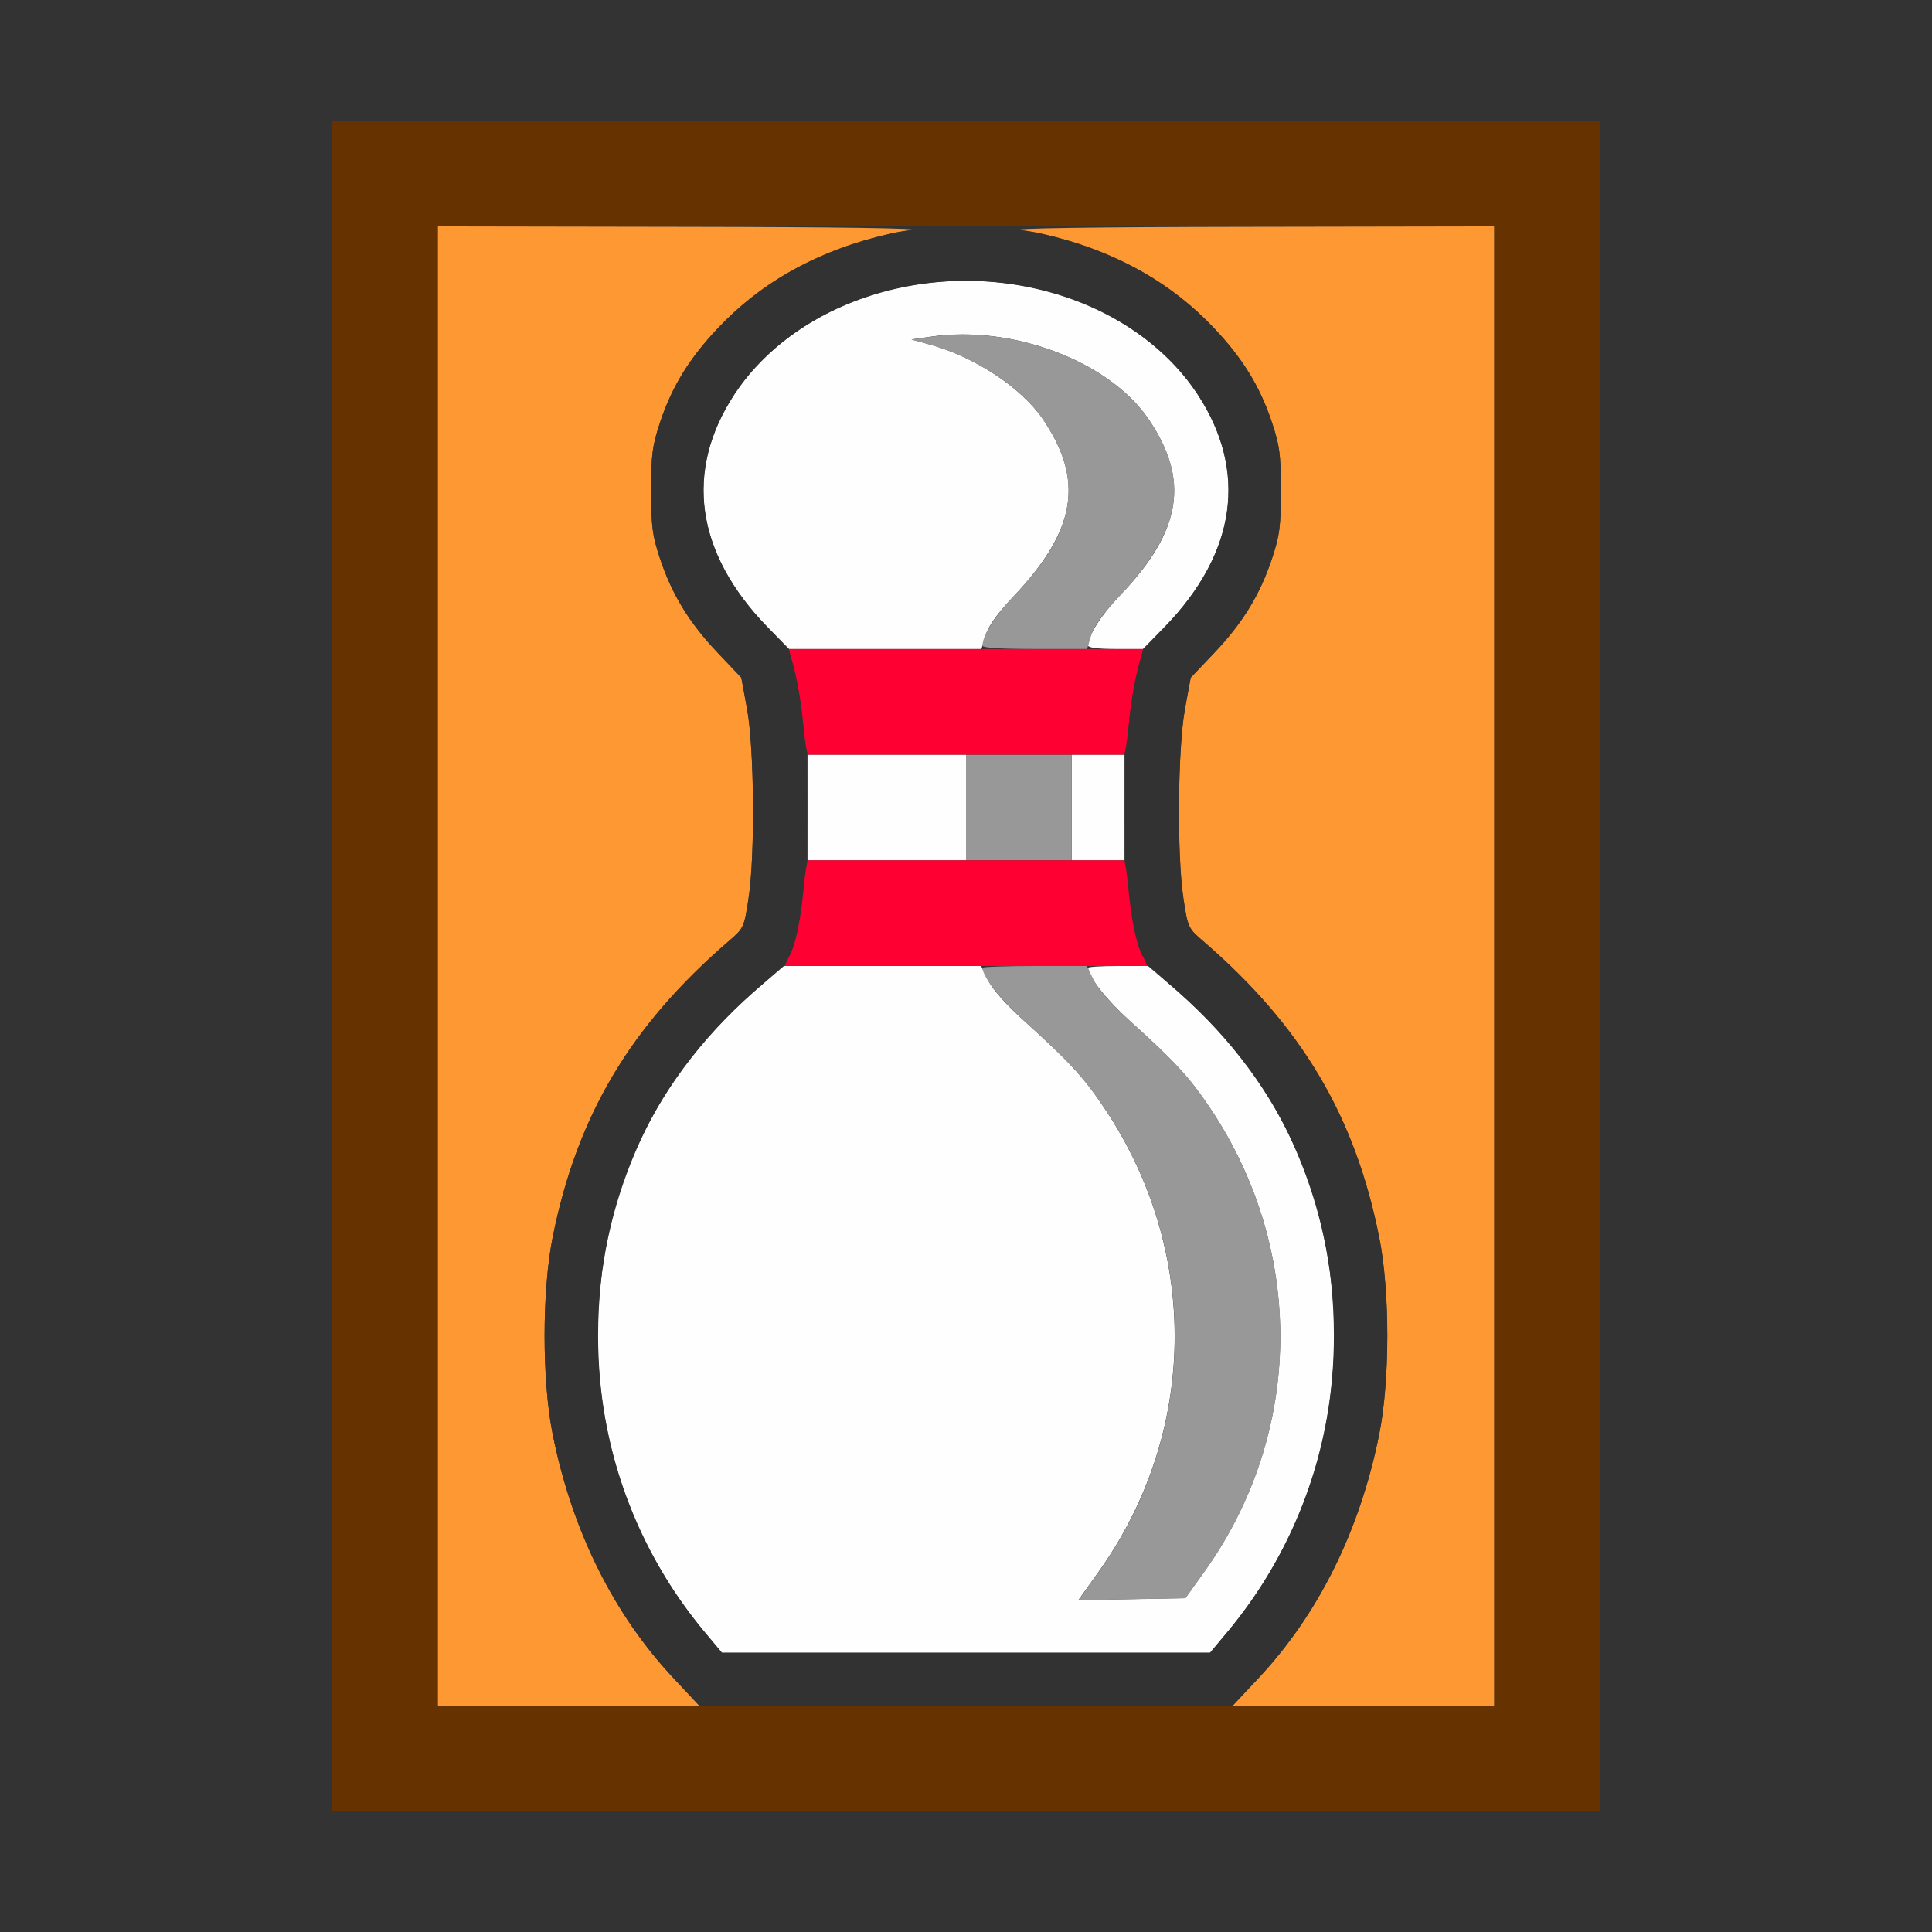 <?xml version="1.0" encoding="UTF-8" standalone="no"?>
<!-- Created with Inkscape (http://www.inkscape.org/) -->

<svg
   version="1.1"
   id="svg2"
   width="1600"
   height="1600"
   viewBox="0 0 1600 1600"
   sodipodi:docname="rigid_change_shape.svg"
   inkscape:version="1.2.2 (732a01da63, 2022-12-09)"
   xmlns:inkscape="http://www.inkscape.org/namespaces/inkscape"
   xmlns:sodipodi="http://sodipodi.sourceforge.net/DTD/sodipodi-0.dtd"
   xmlns="http://www.w3.org/2000/svg"
   xmlns:svg="http://www.w3.org/2000/svg"
   xmlns:rdf="http://www.w3.org/1999/02/22-rdf-syntax-ns#"
   xmlns:cc="http://creativecommons.org/ns#"
   xmlns:dc="http://purl.org/dc/elements/1.1/">
  <rect x="0" y="0" width="1600" height="1600" fill="#333333" stroke="none"/>
  <defs
     id="defs6" />
  <sodipodi:namedview
     pagecolor="#808080"
     bordercolor="#666666"
     borderopacity="1"
     objecttolerance="10"
     gridtolerance="10"
     guidetolerance="10"
     inkscape:pageopacity="0"
     inkscape:pageshadow="2"
     inkscape:window-width="1993"
     inkscape:window-height="1009"
     id="namedview4"
     showgrid="false"
     inkscape:zoom="0.5"
     inkscape:cx="9"
     inkscape:cy="8"
     inkscape:window-x="-8"
     inkscape:window-y="-8"
     inkscape:window-maximized="1"
     inkscape:current-layer="RIGID_CHANGE_SHAPE"
     inkscape:showpageshadow="0"
     inkscape:pagecheckerboard="true"
     inkscape:deskcolor="#d1d1d1" />
  <g
     id="RIGID_CHANGE_SHAPE"
     transform="matrix(87.5,0,0,87.5,100,100)"
     style="stroke-width:0.011">
    <path
       style="fill:none;stroke-width:0"
       d="M 0,8 V 0 h 1 1 v 8 8 H 1 0 Z M 14,8 V 0 h 1 1 v 8 8 h -1 -1 z"
       id="path831"
       inkscape:connector-curvature="0" />
    <path
       style="fill:#fefefe;stroke-width:0"
       d="M 5.527,14.305 C 4.434,12.994 4.205,11.156 4.941,9.604 5.194,9.07 5.562,8.606 6.084,8.164 L 6.277,8 h 0.933 0.933 l 0.066,0.135 c 0.04,0.083 0.172,0.232 0.34,0.383 0.431,0.389 0.565,0.534 0.762,0.829 0.907,1.356 0.883,3.077 -0.062,4.395 l -0.185,0.259 0.506,-0.009 0.506,-0.009 0.179,-0.25 c 0.938,-1.311 0.96,-3.035 0.056,-4.387 C 10.114,9.053 9.98,8.907 9.551,8.52 9.326,8.317 9.156,8.1 9.156,8.017 9.156,8.008 9.284,8 9.44,8 H 9.723 L 9.916,8.164 C 10.956,9.045 11.482,10.166 11.482,11.5 c 0,1.048 -0.346,2.01 -1.009,2.805 L 10.31,14.5 H 8 5.69 Z M 6.5,6.5 V 6 H 7.25 8 V 6.5 7 H 7.25 6.5 Z M 9,6.5 V 6 H 9.25 9.5 V 6.5 7 H 9.25 9 Z M 6.119,4.789 C 5.442,4.1 5.331,3.317 5.807,2.591 6.447,1.615 7.933,1.233 9.132,1.737 9.578,1.925 9.956,2.229 10.193,2.591 10.669,3.317 10.558,4.1 9.881,4.789 L 9.674,5 H 9.415 C 9.258,5 9.156,4.987 9.156,4.968 c 0,-0.098 0.121,-0.288 0.307,-0.482 C 10.042,3.882 10.119,3.398 9.726,2.822 9.355,2.278 8.442,1.932 7.672,2.043 l -0.188,0.027 0.188,0.052 C 8.09,2.24 8.526,2.529 8.726,2.822 9.122,3.403 9.045,3.873 8.449,4.503 8.297,4.663 8.211,4.783 8.185,4.87 L 8.146,5 H 7.236 6.326 Z"
       id="path829"
       inkscape:connector-curvature="0" />
    <path
       style="fill:#fe9832;stroke-width:0"
       d="M 3,8 V 1 L 5.336,1.004 C 6.783,1.006 7.602,1.018 7.487,1.035 6.774,1.139 6.121,1.468 5.655,1.96 5.381,2.249 5.217,2.515 5.103,2.859 5.031,3.077 5.02,3.161 5.02,3.5 c 0,0.339 0.011,0.423 0.083,0.641 0.114,0.342 0.277,0.61 0.545,0.892 l 0.226,0.238 0.054,0.294 c 0.069,0.375 0.077,1.385 0.014,1.794 -0.042,0.277 -0.045,0.283 -0.188,0.406 -0.931,0.803 -1.435,1.651 -1.666,2.802 -0.102,0.508 -0.102,1.356 0,1.864 0.183,0.914 0.577,1.707 1.15,2.316 L 5.475,15 H 4.238 3 Z m 7.761,6.748 c 0.573,-0.609 0.967,-1.403 1.15,-2.316 0.102,-0.508 0.102,-1.356 0,-1.864 C 11.681,9.417 11.177,8.568 10.246,7.765 10.104,7.643 10.1,7.636 10.058,7.359 9.996,6.95 10.004,5.94 10.073,5.565 l 0.054,-0.294 0.226,-0.238 C 10.62,4.751 10.784,4.483 10.897,4.141 10.969,3.923 10.98,3.839 10.98,3.5 10.98,3.161 10.969,3.077 10.897,2.859 10.783,2.515 10.619,2.249 10.345,1.96 9.879,1.468 9.226,1.139 8.513,1.035 8.398,1.018 9.217,1.006 10.664,1.004 L 13,1 v 7 7 h -1.238 -1.238 z"
       id="path827"
       inkscape:connector-curvature="0" />
    <path
       style="fill:#989898;stroke-width:0"
       d="M 9.25,13.743 C 10.195,12.425 10.219,10.704 9.312,9.348 9.114,9.053 8.98,8.907 8.551,8.52 8.326,8.317 8.156,8.1 8.156,8.017 8.156,8.008 8.378,8 8.65,8 h 0.494 l 0.066,0.135 c 0.04,0.083 0.172,0.232 0.34,0.383 0.431,0.389 0.565,0.534 0.762,0.829 0.904,1.352 0.883,3.075 -0.056,4.387 l -0.179,0.25 -0.506,0.009 -0.506,0.009 z M 8,6.5 V 6 H 8.5 9 V 6.5 7 H 8.5 8 Z M 8.156,4.968 c 0,-0.098 0.121,-0.288 0.307,-0.482 C 9.042,3.882 9.119,3.398 8.726,2.822 8.526,2.529 8.09,2.24 7.672,2.123 l -0.188,-0.052 0.188,-0.027 C 8.442,1.932 9.355,2.278 9.726,2.822 10.122,3.403 10.045,3.873 9.449,4.503 9.297,4.663 9.211,4.783 9.185,4.87 L 9.146,5 H 8.651 C 8.332,5 8.156,4.989 8.156,4.968 Z"
       id="path825"
       inkscape:connector-curvature="0" />
    <path
       style="fill:#fe0032;stroke-width:0"
       d="m 6.344,7.866 c 0.033,-0.074 0.075,-0.267 0.095,-0.43 0.019,-0.163 0.041,-0.327 0.049,-0.366 L 6.501,7 H 8 9.499 l 0.014,0.07 c 0.007,0.039 0.029,0.203 0.049,0.366 0.019,0.163 0.062,0.356 0.095,0.43 L 9.715,8 H 8 6.285 Z M 6.487,5.93 C 6.479,5.891 6.463,5.761 6.451,5.641 6.44,5.521 6.407,5.328 6.377,5.211 L 6.324,5 H 8 9.676 L 9.623,5.211 C 9.593,5.328 9.56,5.521 9.549,5.641 9.537,5.761 9.521,5.891 9.513,5.93 L 9.499,6 H 8 6.501 Z"
       id="path823"
       inkscape:connector-curvature="0" />
    <path
       style="fill:#653200;stroke-width:0"
       d="M 2,8 V 0 h 6 6 v 8 8 H 8 2 Z M 13,8 V 1 H 8 3 v 7 7 h 5 5 z"
       id="path821"
       inkscape:connector-curvature="0" />
    <path
       style="fill:#323232;stroke-width:0"
       d="M 5.239,14.748 C 4.665,14.139 4.271,13.346 4.088,12.432 c -0.102,-0.508 -0.102,-1.356 0,-1.864 C 4.319,9.417 4.823,8.568 5.754,7.765 5.896,7.643 5.9,7.636 5.942,7.359 6.004,6.95 5.996,5.94 5.927,5.565 L 5.873,5.271 5.648,5.033 C 5.38,4.751 5.216,4.483 5.103,4.141 5.031,3.923 5.02,3.839 5.02,3.5 5.02,3.161 5.031,3.077 5.103,2.859 5.217,2.515 5.381,2.249 5.655,1.96 6.052,1.541 6.527,1.269 7.155,1.101 7.421,1.029 7.512,1.021 8,1.021 c 0.488,0 0.579,0.009 0.845,0.08 0.628,0.168 1.103,0.44 1.5,0.859 0.274,0.289 0.437,0.555 0.552,0.9 0.072,0.217 0.083,0.301 0.083,0.641 0,0.339 -0.011,0.423 -0.083,0.641 -0.114,0.342 -0.277,0.61 -0.545,0.892 l -0.226,0.238 -0.054,0.294 c -0.069,0.375 -0.077,1.385 -0.015,1.794 0.042,0.277 0.045,0.283 0.188,0.406 0.931,0.803 1.435,1.651 1.666,2.802 0.102,0.508 0.102,1.356 0,1.864 -0.183,0.914 -0.577,1.707 -1.15,2.316 L 10.525,15 H 8 5.475 Z M 10.473,14.305 C 11.566,12.994 11.795,11.156 11.059,9.604 10.806,9.069 10.438,8.607 9.914,8.162 9.806,8.07 9.696,7.952 9.668,7.899 9.477,7.529 9.446,5.98 9.615,5.234 9.661,5.033 9.681,4.999 9.876,4.797 10.56,4.087 10.67,3.319 10.193,2.591 9.553,1.615 8.067,1.233 6.868,1.737 6.422,1.925 6.044,2.229 5.807,2.591 5.33,3.319 5.44,4.087 6.124,4.797 c 0.194,0.202 0.215,0.236 0.261,0.438 0.169,0.746 0.138,2.295 -0.053,2.664 -0.028,0.053 -0.138,0.172 -0.246,0.263 -1.043,0.884 -1.568,2.003 -1.568,3.338 0,1.048 0.346,2.01 1.009,2.805 L 5.69,14.5 H 8 10.31 Z"
       id="path819"
       inkscape:connector-curvature="0" />
  </g>
</svg>
